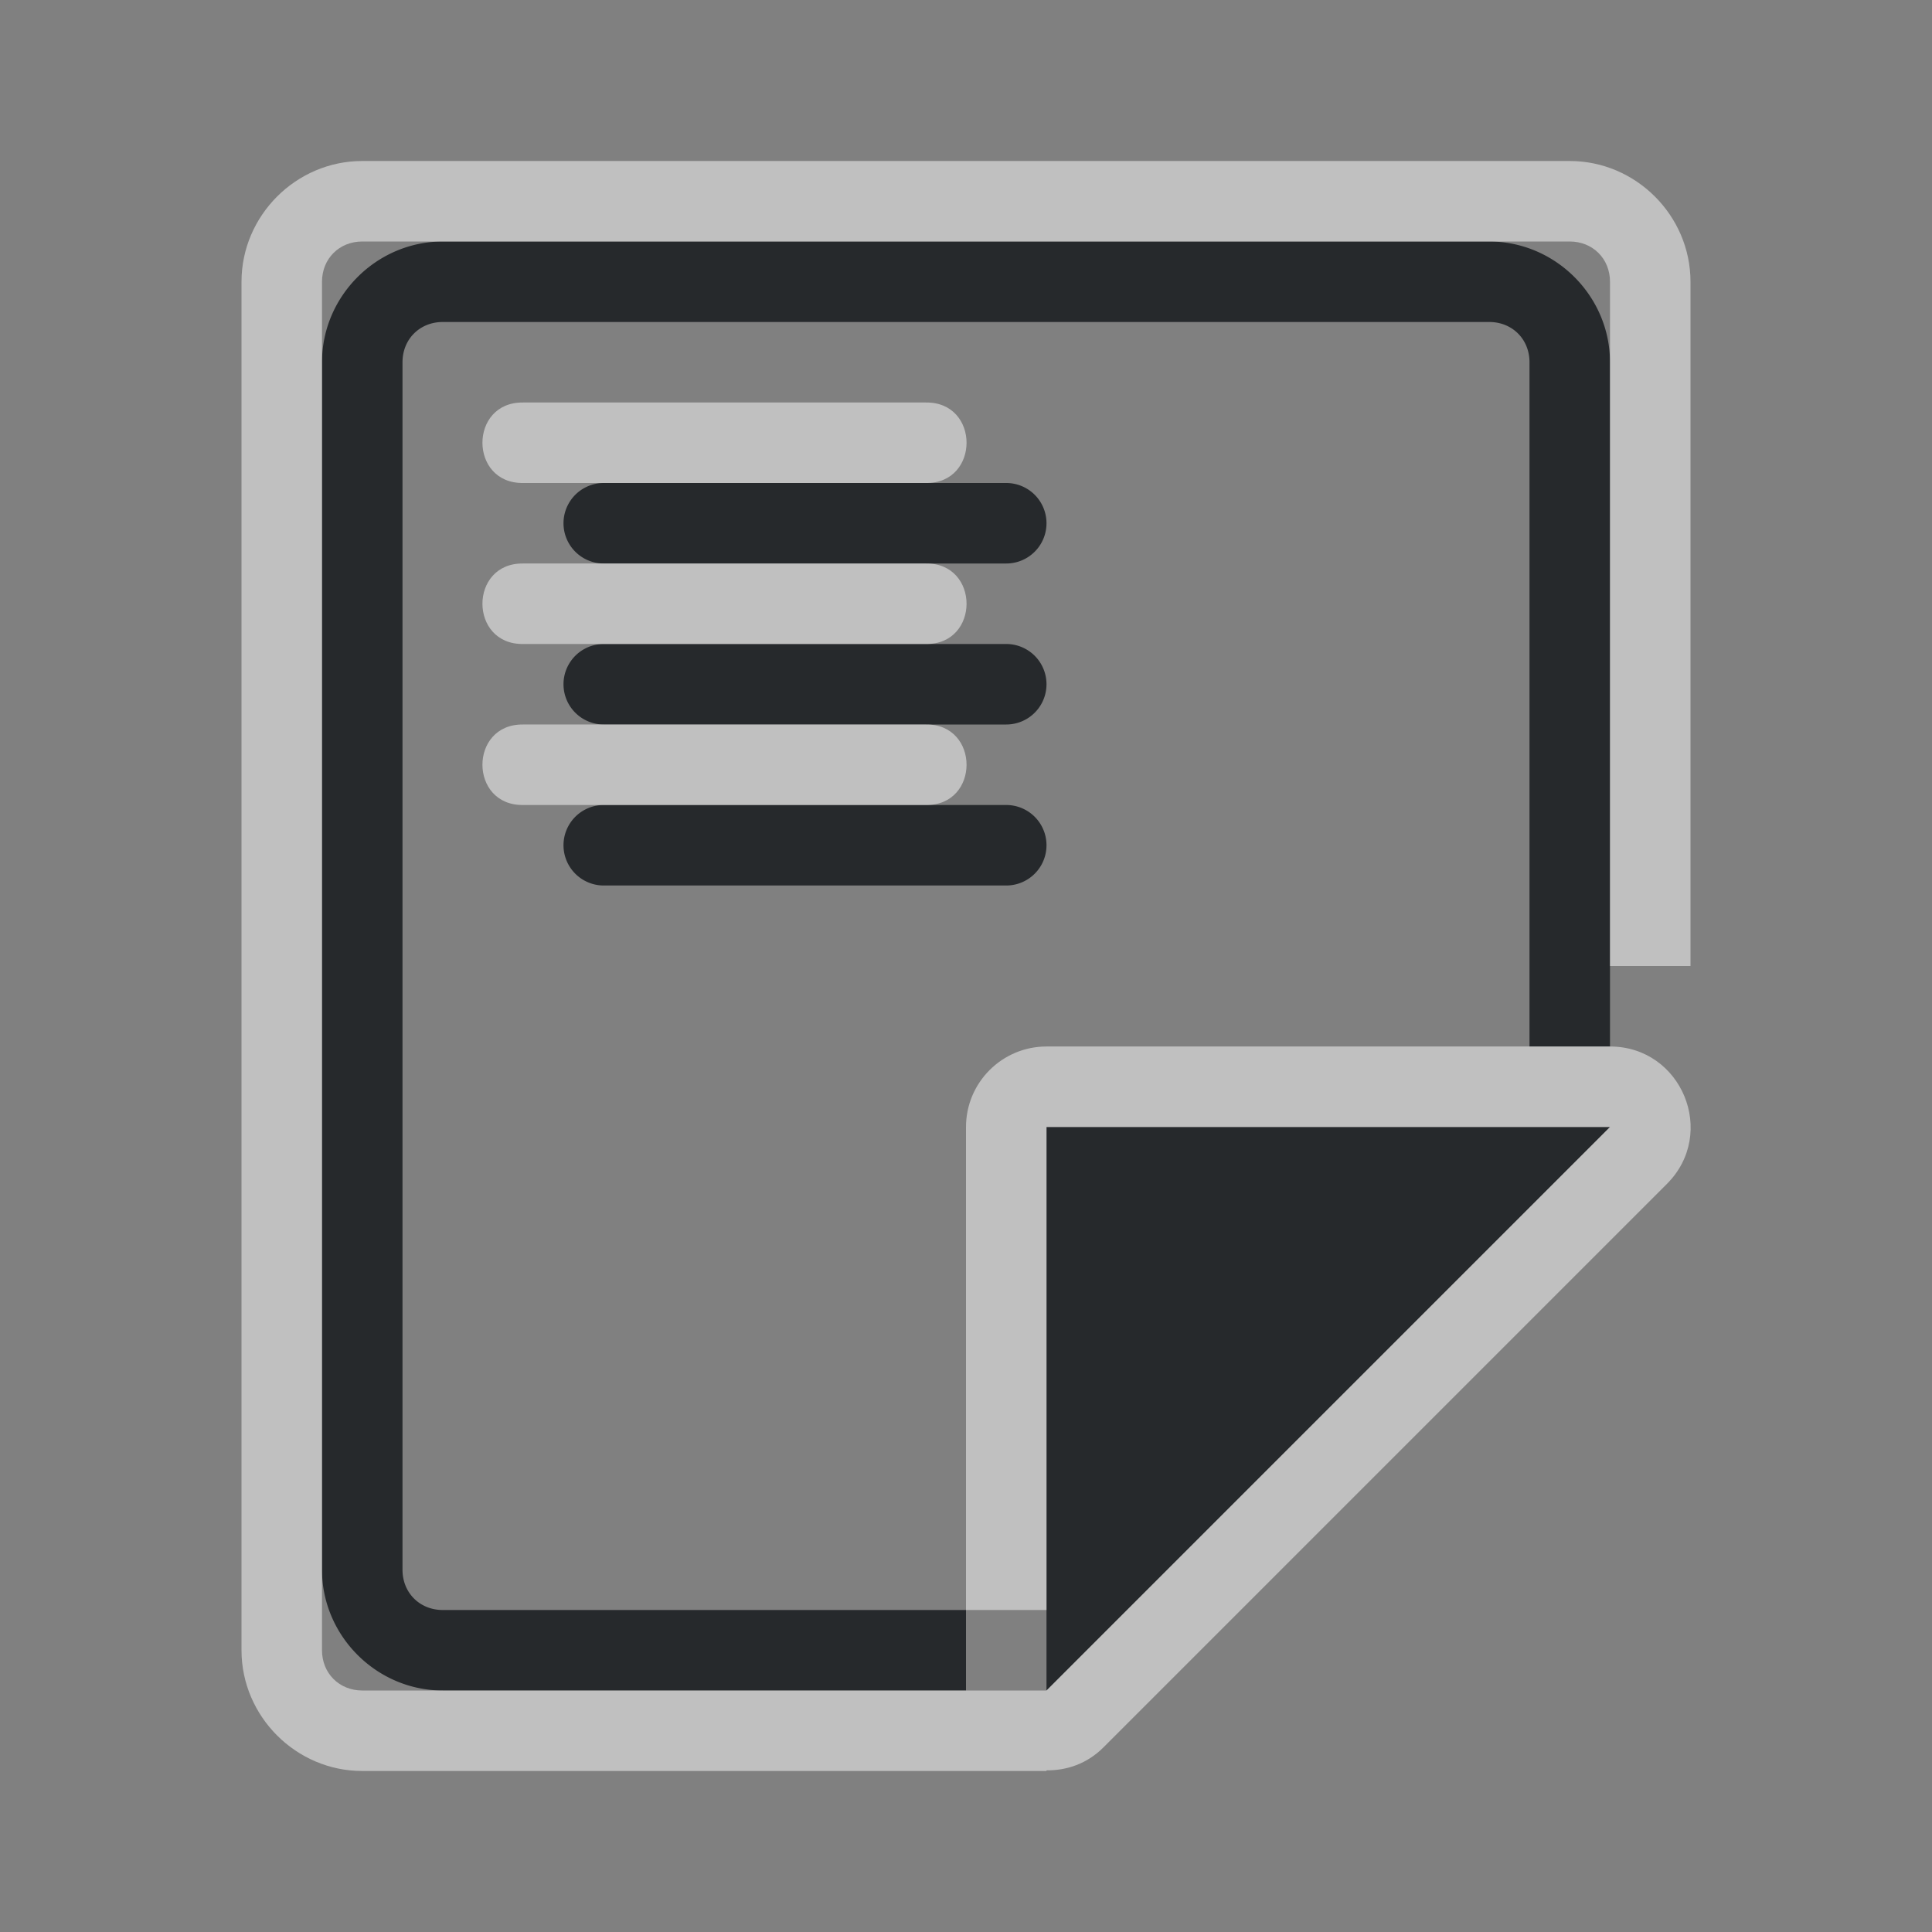 <?xml version="1.0" encoding="UTF-8"?>
<svg id="g" width="24" height="24" version="1.1" xmlns="http://www.w3.org/2000/svg" xmlns:cc="http://creativecommons.org/ns#" xmlns:dc="http://purl.org/dc/elements/1.1/" xmlns:rdf="http://www.w3.org/1999/02/22-rdf-syntax-ns#">
	<rect width="100%" height="100%" fill="#808080" stroke="none"/>
	<defs>
		<style id="current-color-scheme" type="text/css">.ColorScheme-Text {color:#090d11;}.ColorScheme-Background{color:#ffffff;}</style>
	</defs>
	<path id="f" d="m5.5 3c-0.822 0-1.5 0.678-1.5 1.5v15c0 0.822 0.678 1.5 1.5 1.5h6.5v-1h-6.5c-0.286 0-0.5-0.214-0.5-0.5v-15c0-0.286 0.214-0.5 0.5-0.5h13c0.286 0 0.5 0.214 0.5 0.5v8.5h1v-8.5c0-0.822-0.678-1.5-1.5-1.5zm2 3a0.5 0.5 0 1 0 0 1h5a0.5 0.5 0 1 0 0-1zm0 2a0.5 0.5 0 1 0 0 1h5a0.5 0.5 0 1 0 0-1zm0 2a0.5 0.5 0 1 0 0 1h5a0.5 0.5 0 1 0 0-1zm5.5 4v7l7-7z" style="fill:currentColor;fill-opacity:0.75;" class="ColorScheme-Text"/>
	<path id="h" d="m4.5 2c-0.822 0-1.5 0.678-1.5 1.5v17c0 0.822 0.678 1.5 1.5 1.5h8.5v-0.008c0.248 0.002 0.501-0.079 0.707-0.285l7-7c0.63-0.63 0.184-1.707-0.707-1.707h-7c-0.552 5.5e-5 -1 0.448-1 1v6h1v-6h7l-7 7h-8.5c-0.286 0-0.5-0.214-0.5-0.5v-17c0-0.286 0.214-0.5 0.5-0.5h15c0.286 0 0.5 0.214 0.5 0.5v8.5h1v-8.5c0-0.822-0.678-1.5-1.5-1.5h-15zm2 3c-0.676-0.01-0.676 1.01 0 1h5c0.676 0.01 0.676-1.01 0-1h-5zm0 2c-0.676-0.01-0.676 1.01 0 1h5c0.676 0.01 0.676-1.01 0-1h-5zm0 2c-0.676-0.01-0.676 1.01 0 1h5c0.676 0.01 0.676-1.01 0-1h-5z" style="fill:currentColor;fill-opacity:0.5;" class="ColorScheme-Background"/>
</svg>
